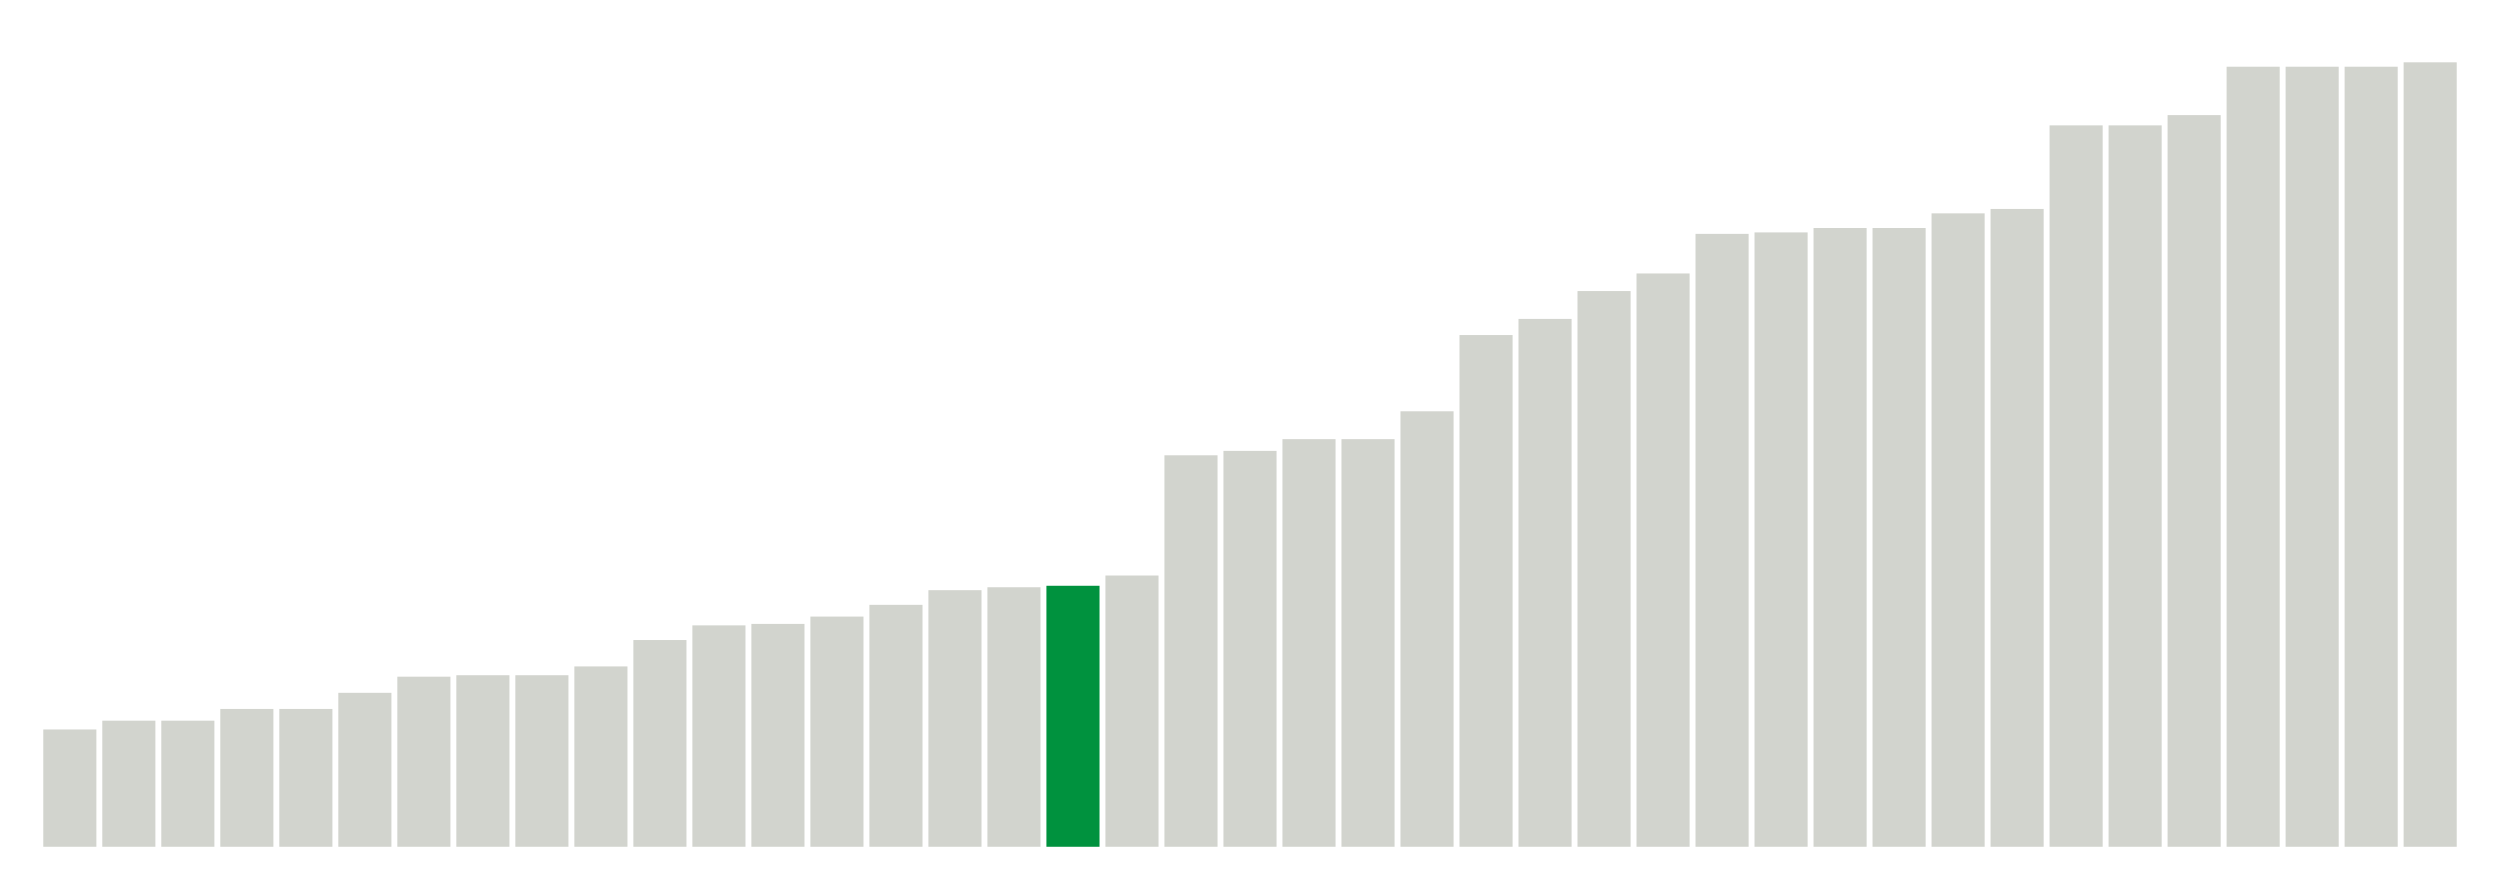 <svg class="marks" preserveAspectRatio="none" width="310" height="110"  version="1.1" xmlns="http://www.w3.org/2000/svg" xmlns:xlink="http://www.w3.org/1999/xlink"><g transform="translate(5,5)"><g class="mark-group role-frame root"><g transform="translate(0,0)"><path class="background" d="M0,0h300v100h-300Z" style="fill: none; stroke: #ddd; stroke-width: 0;"></path><g><g class="mark-rect role-mark marks"><path d="M0.366,85.455h6.585v14.545h-6.585Z" style="fill: #D2D4CE;"></path><path d="M7.683,84.364h6.585v15.636h-6.585Z" style="fill: #D2D4CE;"></path><path d="M15,84.364h6.585v15.636h-6.585Z" style="fill: #D2D4CE;"></path><path d="M22.317,82.909h6.585v17.091h-6.585Z" style="fill: #D2D4CE;"></path><path d="M29.634,82.909h6.585v17.091h-6.585Z" style="fill: #D2D4CE;"></path><path d="M36.951,80.909h6.585v19.091h-6.585Z" style="fill: #D2D4CE;"></path><path d="M44.268,78.909h6.585v21.091h-6.585Z" style="fill: #D2D4CE;"></path><path d="M51.585,78.727h6.585v21.273h-6.585Z" style="fill: #D2D4CE;"></path><path d="M58.902,78.727h6.585v21.273h-6.585Z" style="fill: #D2D4CE;"></path><path d="M66.22,77.636h6.585v22.364h-6.585Z" style="fill: #D2D4CE;"></path><path d="M73.537,74.364h6.585v25.636h-6.585Z" style="fill: #D2D4CE;"></path><path d="M80.854,72.545h6.585v27.455h-6.585Z" style="fill: #D2D4CE;"></path><path d="M88.171,72.364h6.585v27.636h-6.585Z" style="fill: #D2D4CE;"></path><path d="M95.488,71.455h6.585v28.545h-6.585Z" style="fill: #D2D4CE;"></path><path d="M102.805,70h6.585v30h-6.585Z" style="fill: #D2D4CE;"></path><path d="M110.122,68.182h6.585v31.818h-6.585Z" style="fill: #D2D4CE;"></path><path d="M117.439,67.818h6.585v32.182h-6.585Z" style="fill: #D2D4CE;"></path><path d="M124.756,67.636h6.585v32.364h-6.585Z" style="fill: #00923E;"></path><path d="M132.073,66.364h6.585v33.636h-6.585Z" style="fill: #D2D4CE;"></path><path d="M139.39,51.455h6.585v48.545h-6.585Z" style="fill: #D2D4CE;"></path><path d="M146.707,50.909h6.585v49.091h-6.585Z" style="fill: #D2D4CE;"></path><path d="M154.024,49.455h6.585v50.545h-6.585Z" style="fill: #D2D4CE;"></path><path d="M161.341,49.455h6.585v50.545h-6.585Z" style="fill: #D2D4CE;"></path><path d="M168.659,46h6.585v54h-6.585Z" style="fill: #D2D4CE;"></path><path d="M175.976,36.545h6.585v63.455h-6.585Z" style="fill: #D2D4CE;"></path><path d="M183.293,34.545h6.585v65.455h-6.585Z" style="fill: #D2D4CE;"></path><path d="M190.61,31.091h6.585v68.909h-6.585Z" style="fill: #D2D4CE;"></path><path d="M197.927,28.909h6.585v71.091h-6.585Z" style="fill: #D2D4CE;"></path><path d="M205.244,24h6.585v76h-6.585Z" style="fill: #D2D4CE;"></path><path d="M212.561,23.818h6.585v76.182h-6.585Z" style="fill: #D2D4CE;"></path><path d="M219.878,23.273h6.585v76.727h-6.585Z" style="fill: #D2D4CE;"></path><path d="M227.195,23.273h6.585v76.727h-6.585Z" style="fill: #D2D4CE;"></path><path d="M234.512,21.455h6.585v78.545h-6.585Z" style="fill: #D2D4CE;"></path><path d="M241.829,20.909h6.585v79.091h-6.585Z" style="fill: #D2D4CE;"></path><path d="M249.146,10.545h6.585v89.455h-6.585Z" style="fill: #D2D4CE;"></path><path d="M256.463,10.545h6.585v89.455h-6.585Z" style="fill: #D2D4CE;"></path><path d="M263.78,9.273h6.585v90.727h-6.585Z" style="fill: #D2D4CE;"></path><path d="M271.098,3.273h6.585v96.727h-6.585Z" style="fill: #D2D4CE;"></path><path d="M278.415,3.273h6.585v96.727h-6.585Z" style="fill: #D2D4CE;"></path><path d="M285.732,3.273h6.585v96.727h-6.585Z" style="fill: #D2D4CE;"></path><path d="M293.049,2.727h6.585v97.273h-6.585Z" style="fill: #D2D4CE;"></path></g></g><path class="foreground" d="" style="display: none; fill: none;"></path></g></g></g></svg>